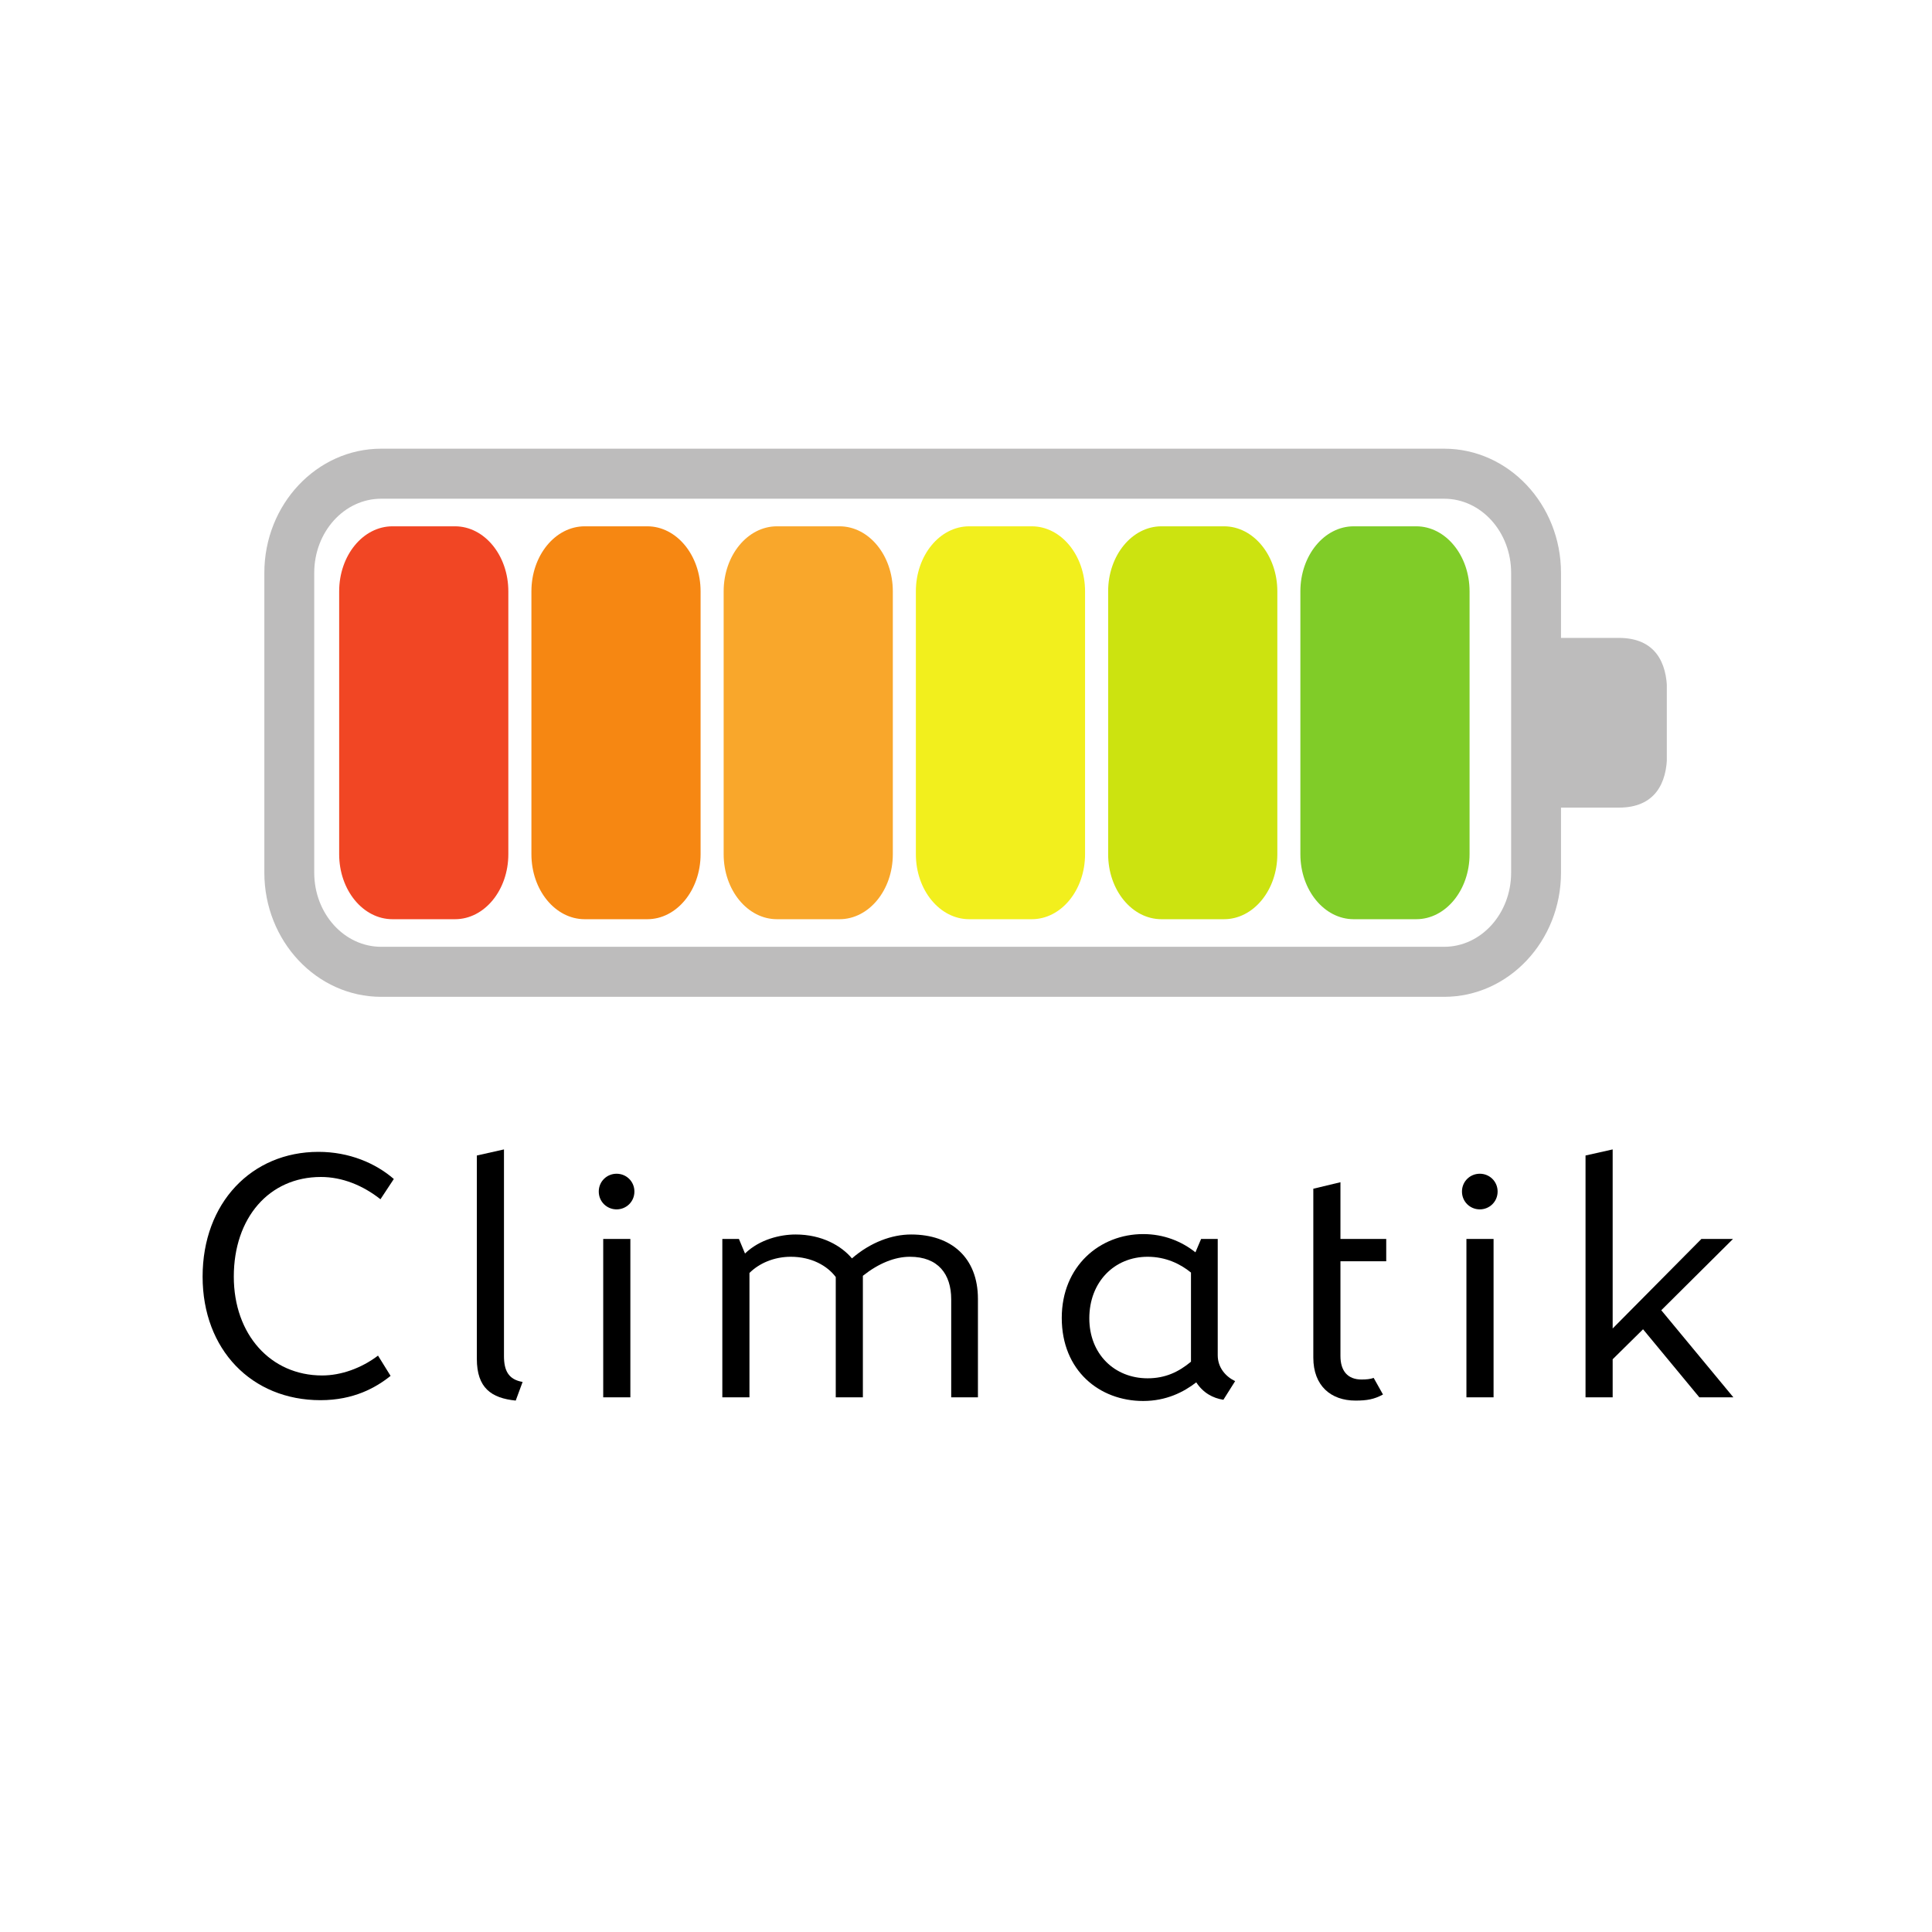 <svg xmlns="http://www.w3.org/2000/svg" xmlns:xlink="http://www.w3.org/1999/xlink" width="500" zoomAndPan="magnify" viewBox="0 0 375 375" height="500" preserveAspectRatio="xMidYMid meet" version="1.0"><defs><g/><clipPath id="5d5785032b"><path d="M 51.277 87.039 L 303 87.039 L 303 193.539 L 51.277 193.539 Z M 51.277 87.039 " clip-rule="nonzero"/></clipPath><clipPath id="969c0114ef"><path d="M 296 123 L 323.527 123 L 323.527 157 L 296 157 Z M 296 123 " clip-rule="nonzero"/></clipPath></defs><rect x="-37.5" width="450" fill="#ffffff" y="-37.5" height="450" fill-opacity="1"/><rect x="-37.5" width="450" fill="#ffffff" y="-37.5" height="450" fill-opacity="1"/><g clip-path="url(#5d5785032b)"><path fill="#bdbcbc" d="M 280.309 87.09 L 73.992 87.09 C 61.484 87.09 51.309 97.906 51.309 111.195 L 51.309 169.379 C 51.309 182.668 61.484 193.484 73.992 193.484 L 280.309 193.484 C 292.812 193.484 302.988 182.668 302.988 169.379 L 302.988 111.195 C 302.988 97.906 292.812 87.09 280.309 87.09 Z M 280.309 96.801 C 287.488 96.801 293.309 103.246 293.309 111.195 L 293.309 169.379 C 293.309 177.328 287.488 183.773 280.309 183.773 L 73.992 183.773 C 66.809 183.773 60.992 177.328 60.992 169.379 L 60.992 111.195 C 60.992 103.246 66.809 96.801 73.992 96.801 L 280.309 96.801 " fill-opacity="1" fill-rule="nonzero"/></g><path fill="#f14624" d="M 98.668 165.797 C 98.668 172.77 94.035 178.418 88.316 178.418 L 76.184 178.418 C 70.465 178.418 65.832 172.77 65.832 165.797 L 65.832 114.781 C 65.832 107.809 70.465 102.156 76.184 102.156 L 88.316 102.156 C 94.035 102.156 98.668 107.809 98.668 114.781 L 98.668 165.797 " fill-opacity="1" fill-rule="nonzero"/><path fill="#f68712" d="M 135.984 165.797 C 135.984 172.77 131.352 178.418 125.633 178.418 L 113.5 178.418 C 107.781 178.418 103.148 172.77 103.148 165.797 L 103.148 114.781 C 103.148 107.809 107.781 102.156 113.5 102.156 L 125.633 102.156 C 131.352 102.156 135.984 107.809 135.984 114.781 L 135.984 165.797 " fill-opacity="1" fill-rule="nonzero"/><path fill="#f9a72b" d="M 173.297 165.797 C 173.297 172.77 168.664 178.418 162.945 178.418 L 150.812 178.418 C 145.094 178.418 140.461 172.77 140.461 165.797 L 140.461 114.781 C 140.461 107.809 145.094 102.156 150.812 102.156 L 162.945 102.156 C 168.664 102.156 173.297 107.809 173.297 114.781 L 173.297 165.797 " fill-opacity="1" fill-rule="nonzero"/><path fill="#f2ef1d" d="M 210.609 165.797 C 210.609 172.77 205.977 178.418 200.262 178.418 L 188.129 178.418 C 182.406 178.418 177.77 172.77 177.77 165.797 L 177.77 114.781 C 177.77 107.809 182.406 102.156 188.129 102.156 L 200.262 102.156 C 205.977 102.156 210.609 107.809 210.609 114.781 L 210.609 165.797 " fill-opacity="1" fill-rule="nonzero"/><path fill="#cce310" d="M 247.93 165.797 C 247.93 172.77 243.293 178.418 237.578 178.418 L 225.441 178.418 C 219.723 178.418 215.09 172.77 215.09 165.797 L 215.09 114.781 C 215.09 107.809 219.723 102.156 225.441 102.156 L 237.578 102.156 C 243.293 102.156 247.93 107.809 247.93 114.781 L 247.93 165.797 " fill-opacity="1" fill-rule="nonzero"/><path fill="#80cc28" d="M 285.242 165.797 C 285.242 172.77 280.605 178.418 274.891 178.418 L 262.754 178.418 C 257.039 178.418 252.402 172.77 252.402 165.797 L 252.402 114.781 C 252.402 107.809 257.039 102.156 262.754 102.156 L 274.891 102.156 C 280.605 102.156 285.242 107.809 285.242 114.781 L 285.242 165.797 " fill-opacity="1" fill-rule="nonzero"/><g clip-path="url(#969c0114ef)"><path fill="#bdbcbc" d="M 296.344 156.758 L 314.223 156.758 C 321.176 156.758 323.578 152.109 323.578 146.375 L 323.578 134.199 C 323.578 128.469 321.176 123.816 314.223 123.816 L 296.344 123.816 L 296.344 156.758 " fill-opacity="1" fill-rule="nonzero"/></g><g fill="#000000" fill-opacity="1"><g transform="translate(36.338, 271.223)"><g><path d="M 25.867 0.551 C 32.316 0.551 36.641 -1.887 39.473 -4.168 L 37.035 -8.098 C 33.812 -5.66 29.879 -4.246 26.184 -4.246 C 16.199 -4.246 9.043 -12.188 9.043 -23.43 C 9.043 -34.832 15.883 -42.773 25.949 -42.773 C 30.113 -42.773 34.125 -41.125 37.508 -38.449 L 40.102 -42.383 C 36.562 -45.449 31.453 -47.648 25.477 -47.648 C 12.504 -47.648 2.988 -37.742 2.988 -23.43 C 2.988 -9.277 12.504 0.551 25.867 0.551 Z M 25.867 0.551 "/></g></g></g><g fill="#000000" fill-opacity="1"><g transform="translate(89.094, 271.223)"><g><path d="M 11.008 0.629 L 12.344 -2.988 C 9.594 -3.461 8.727 -5.191 8.727 -8.02 L 8.727 -48.121 L 3.461 -46.941 L 3.461 -7.469 C 3.461 -1.809 6.289 0.156 11.008 0.629 Z M 11.008 0.629 "/></g></g></g><g fill="#000000" fill-opacity="1"><g transform="translate(113.232, 271.223)"><g><path d="M 6.449 -36.484 C 8.336 -36.484 9.906 -37.977 9.906 -39.945 C 9.906 -41.91 8.336 -43.402 6.449 -43.402 C 4.559 -43.402 2.988 -41.91 2.988 -39.945 C 2.988 -37.977 4.559 -36.484 6.449 -36.484 Z M 3.852 0 L 9.121 0 L 9.121 -30.742 L 3.852 -30.742 Z M 3.852 0 "/></g></g></g><g fill="#000000" fill-opacity="1"><g transform="translate(136.742, 271.223)"><g><path d="M 40.102 -31.609 C 36.406 -31.609 32.238 -30.113 28.621 -26.969 C 26.578 -29.406 22.801 -31.609 17.691 -31.609 C 14.703 -31.609 10.695 -30.664 7.863 -27.914 L 6.684 -30.742 L 3.461 -30.742 L 3.461 0 L 8.727 0 L 8.727 -24.141 C 10.613 -26.027 13.523 -27.285 16.746 -27.285 C 20.758 -27.285 23.824 -25.555 25.477 -23.352 L 25.477 0 L 30.742 0 L 30.742 -23.59 C 33.812 -26.027 36.957 -27.285 39.863 -27.285 C 45.367 -27.285 47.887 -23.902 47.887 -19.027 L 47.887 0 L 53.074 0 L 53.074 -19.105 C 53.074 -27.129 47.887 -31.609 40.102 -31.609 Z M 40.102 -31.609 "/></g></g></g><g fill="#000000" fill-opacity="1"><g transform="translate(203.728, 271.223)"><g><path d="M 32.633 -8.176 L 32.633 -30.742 L 29.406 -30.742 L 28.305 -28.148 C 25.633 -30.273 22.172 -31.688 18.164 -31.688 C 9.75 -31.688 2.359 -25.477 2.359 -15.41 C 2.359 -5.191 9.672 0.707 18.164 0.707 C 22.645 0.707 26.027 -1.023 28.465 -2.91 C 29.801 -0.863 31.688 0.156 33.73 0.473 L 36.012 -3.145 C 34.203 -4.012 32.633 -5.738 32.633 -8.176 Z M 19.027 -3.695 C 12.582 -3.695 7.707 -8.414 7.707 -15.332 C 7.707 -22.41 12.582 -27.285 19.027 -27.285 C 22.488 -27.285 25.32 -25.949 27.441 -24.219 L 27.441 -6.918 C 25.082 -4.953 22.488 -3.695 19.027 -3.695 Z M 19.027 -3.695 "/></g></g></g><g fill="#000000" fill-opacity="1"><g transform="translate(251.453, 271.223)"><g><path d="M 17.613 -26.418 L 17.613 -30.742 L 8.727 -30.742 L 8.727 -41.754 L 3.461 -40.492 L 3.461 -7.707 C 3.461 -2.203 6.918 0.629 11.637 0.629 C 13.84 0.629 15.254 0.395 16.984 -0.551 L 15.176 -3.773 C 14.547 -3.539 13.762 -3.461 12.816 -3.461 C 10.145 -3.461 8.727 -5.109 8.727 -8.02 L 8.727 -26.418 Z M 17.613 -26.418 "/></g></g></g><g fill="#000000" fill-opacity="1"><g transform="translate(280.78, 271.223)"><g><path d="M 6.449 -36.484 C 8.336 -36.484 9.906 -37.977 9.906 -39.945 C 9.906 -41.91 8.336 -43.402 6.449 -43.402 C 4.559 -43.402 2.988 -41.91 2.988 -39.945 C 2.988 -37.977 4.559 -36.484 6.449 -36.484 Z M 3.852 0 L 9.121 0 L 9.121 -30.742 L 3.852 -30.742 Z M 3.852 0 "/></g></g></g><g fill="#000000" fill-opacity="1"><g transform="translate(304.29, 271.223)"><g><path d="M 32.16 0 L 18.164 -16.906 L 32.082 -30.742 L 25.949 -30.742 L 8.727 -13.367 L 8.727 -48.121 L 3.461 -46.941 L 3.461 0 L 8.727 0 L 8.727 -7.391 L 14.625 -13.211 L 25.555 0 Z M 32.16 0 "/></g></g></g></svg>